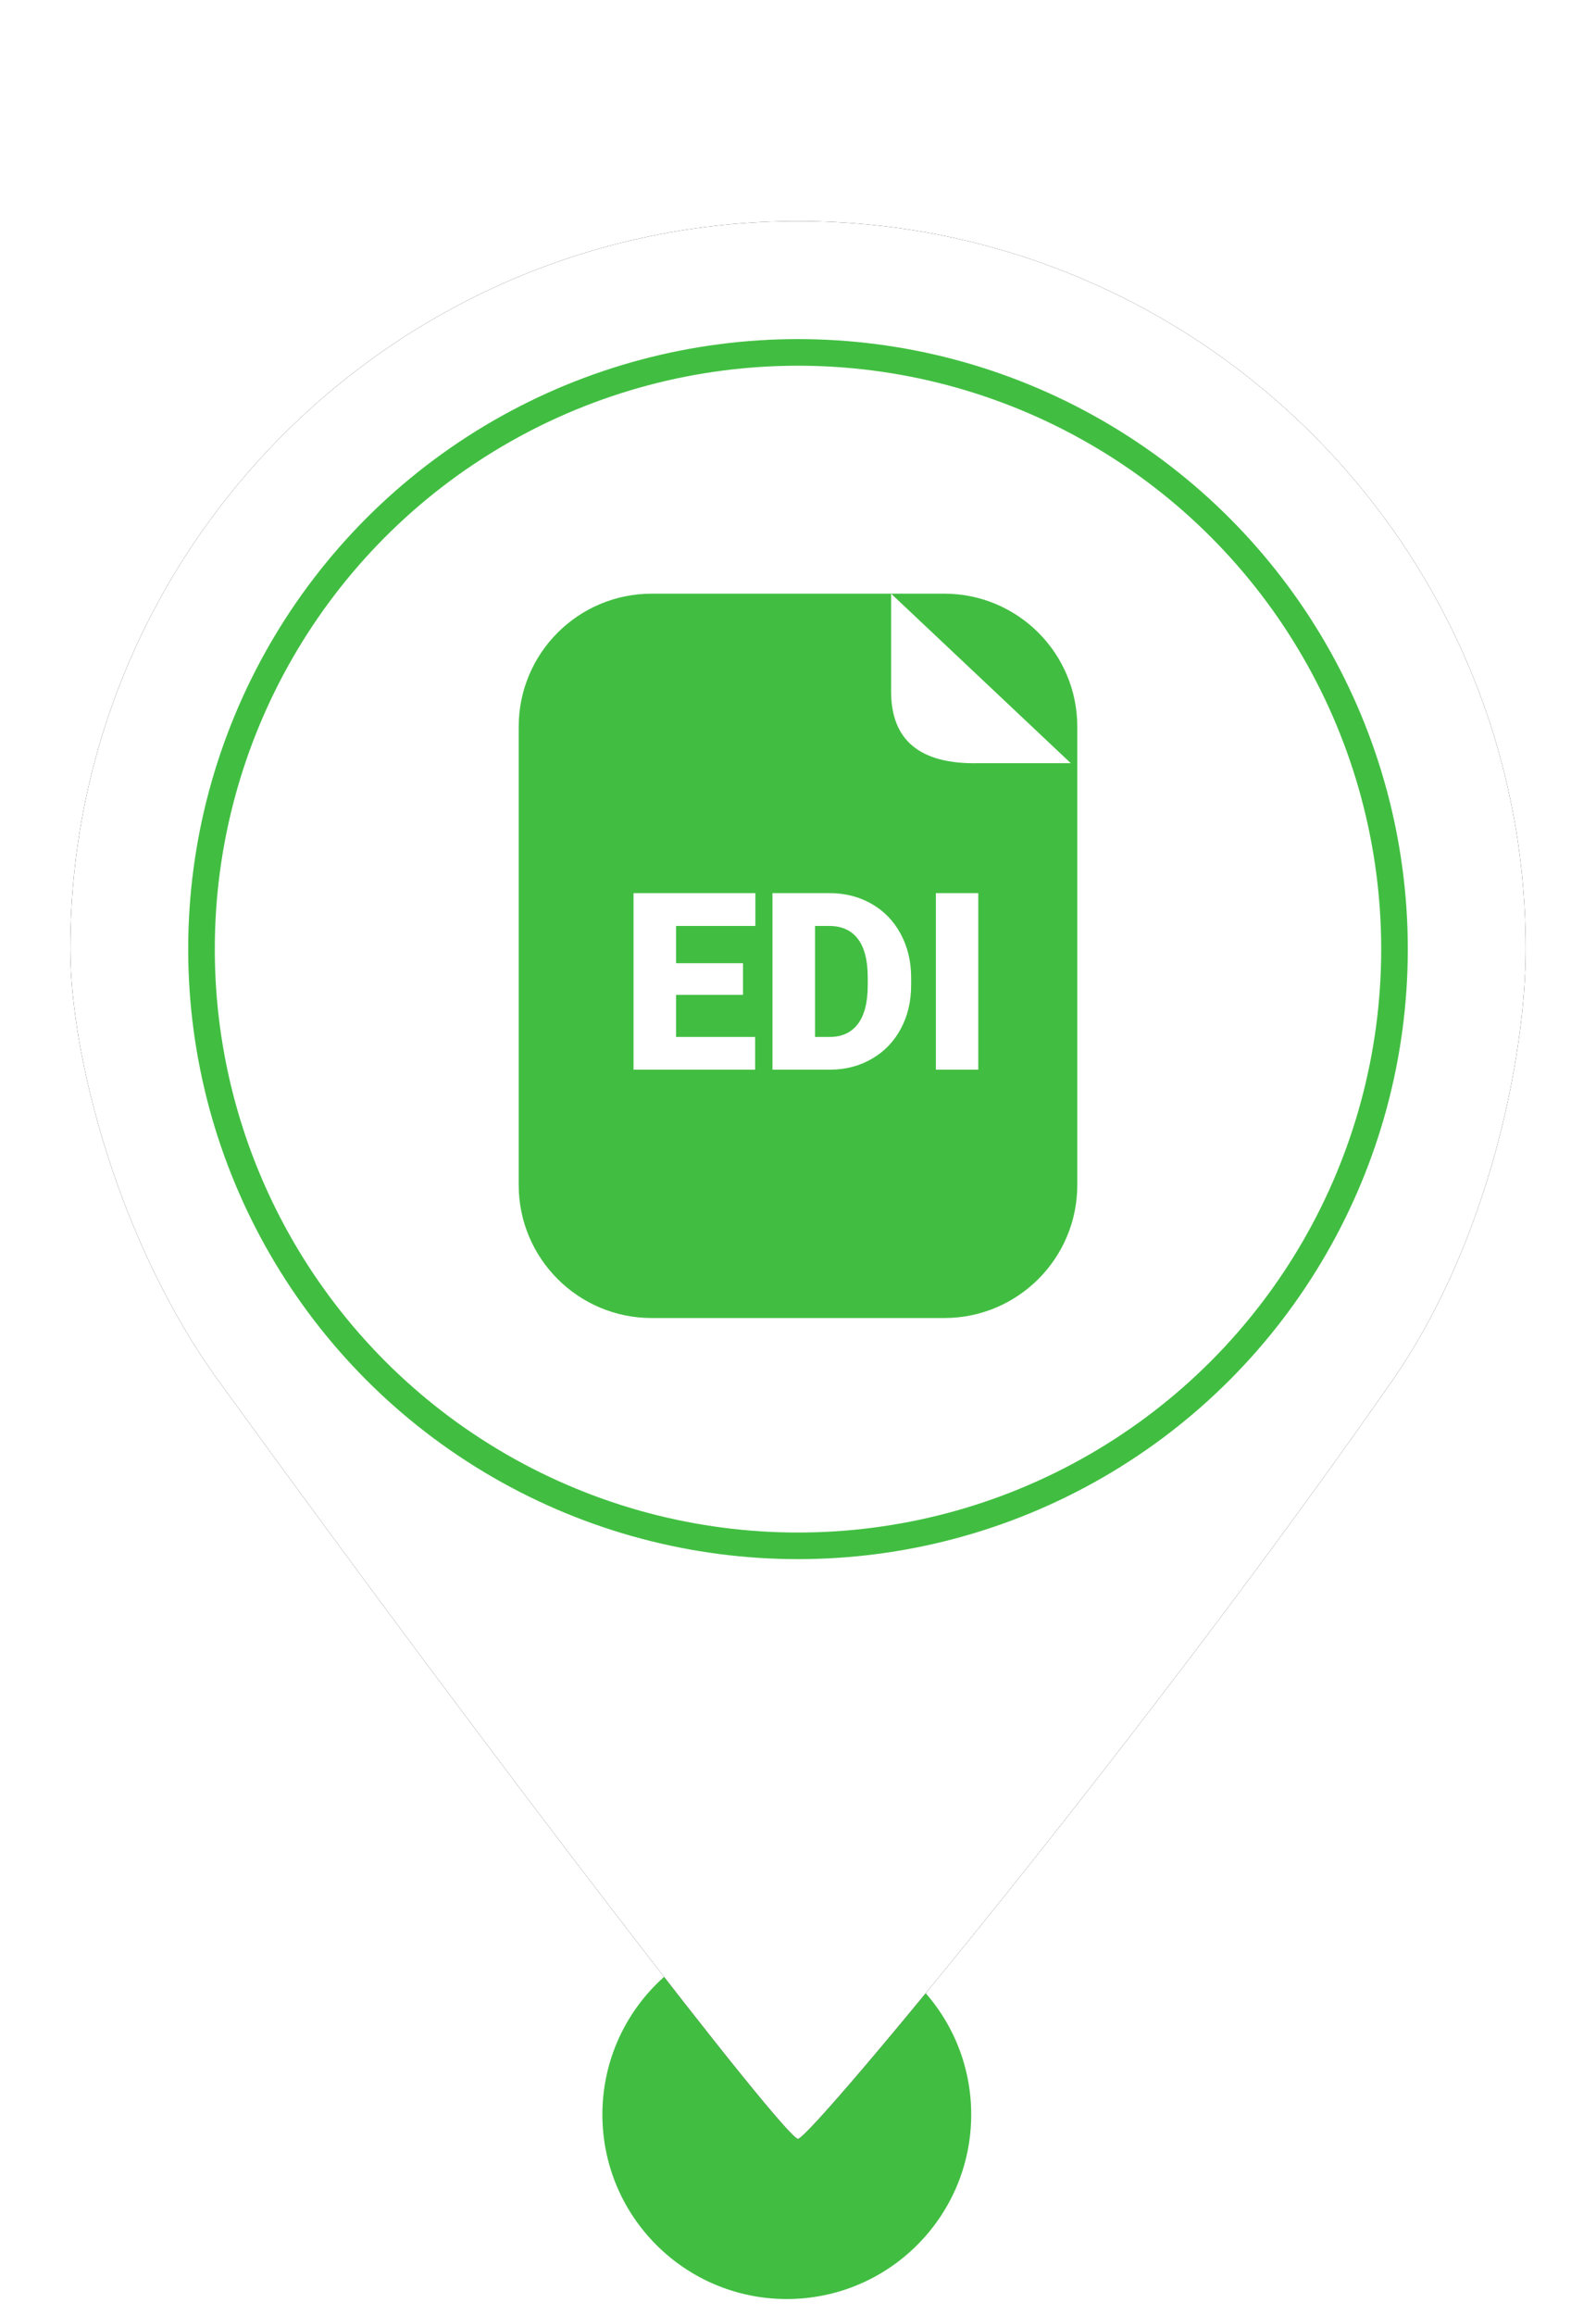 <?xml version="1.0" encoding="UTF-8"?>
<svg width="60px" height="87px" viewBox="0 0 60 87" version="1.1" xmlns="http://www.w3.org/2000/svg" xmlns:xlink="http://www.w3.org/1999/xlink">
    <!-- Generator: Sketch 52.6 (67491) - http://www.bohemiancoding.com/sketch -->
    <title>MarkerEDIGreen</title>
    <desc>Created with Sketch.</desc>
    <defs>
        <path d="M30,80.38 C30.48,80.38 43.277,64.914 52.339,51.888 C56.012,46.608 57.358,39.589 57.358,35.669 C57.358,20.56 45.109,8.311 30,8.311 C14.891,8.311 2.642,20.56 2.642,35.669 C2.642,39.635 4.43,46.671 8.212,51.888 C18.964,66.719 29.522,80.38 30,80.38 Z" id="path-1"></path>
        <filter x="-11.0%" y="-8.3%" width="121.9%" height="116.7%" filterUnits="objectBoundingBox" id="filter-2">
            <feOffset dx="0" dy="0" in="SourceAlpha" result="shadowOffsetOuter1"></feOffset>
            <feGaussianBlur stdDeviation="2" in="shadowOffsetOuter1" result="shadowBlurOuter1"></feGaussianBlur>
            <feColorMatrix values="0 0 0 0 0   0 0 0 0 0   0 0 0 0 0  0 0 0 0.5 0" type="matrix" in="shadowBlurOuter1"></feColorMatrix>
        </filter>
    </defs>
    <g id="MarkerEDIGreen" stroke="none" stroke-width="1" fill="none" fill-rule="evenodd">
        <circle id="Oval" fill="#41BE41" cx="29.579" cy="79.467" r="6.933"></circle>
        <g id="Oval">
            <use fill="black" fill-opacity="1" filter="url(#filter-2)" xlink:href="#path-1"></use>
            <use fill="#FFFFFF" fill-rule="evenodd" xlink:href="#path-1"></use>
        </g>
        <circle id="Path" stroke="#41BE41" fill="#FFFFFF" cx="30" cy="35.669" r="22.425"></circle>
        <path d="M24.5,22.311 L35.5,22.311 C38.261,22.311 40.5,24.549 40.5,27.311 L40.5,44.533 C40.5,47.294 38.261,49.533 35.5,49.533 L24.5,49.533 C21.739,49.533 19.5,47.294 19.5,44.533 L19.5,27.311 C19.5,24.549 21.739,22.311 24.5,22.311 Z M33.5,22.311 C33.5,22.921 33.5,24.145 33.5,25.983 C33.5,27.821 34.585,28.721 36.756,28.682 L40.256,28.682 L33.5,22.311 Z M27.933,37.388 L27.933,36.198 L25.417,36.198 L25.417,34.799 L28.397,34.799 L28.397,33.564 L23.817,33.564 L23.817,40.199 L28.388,40.199 L28.388,38.969 L25.417,38.969 L25.417,37.388 L27.933,37.388 Z M29.04,40.199 L31.223,40.199 C31.797,40.196 32.317,40.059 32.784,39.787 C33.25,39.515 33.612,39.138 33.868,38.657 C34.125,38.175 34.253,37.631 34.253,37.023 L34.253,36.718 C34.25,36.116 34.118,35.573 33.855,35.088 C33.592,34.604 33.227,34.229 32.759,33.963 C32.291,33.697 31.764,33.564 31.177,33.564 L29.04,33.564 L29.04,40.199 Z M30.64,34.799 L31.177,34.799 C31.648,34.799 32.007,34.962 32.253,35.287 C32.499,35.612 32.622,36.095 32.622,36.736 L32.622,37.023 C32.622,37.667 32.499,38.152 32.253,38.479 C32.007,38.806 31.654,38.969 31.196,38.969 L30.64,38.969 L30.64,34.799 Z M36.778,40.199 L36.778,33.564 L35.183,33.564 L35.183,40.199 L36.778,40.199 Z" id="Combined-Shape" fill="#41BE41"></path>
    </g>
</svg>